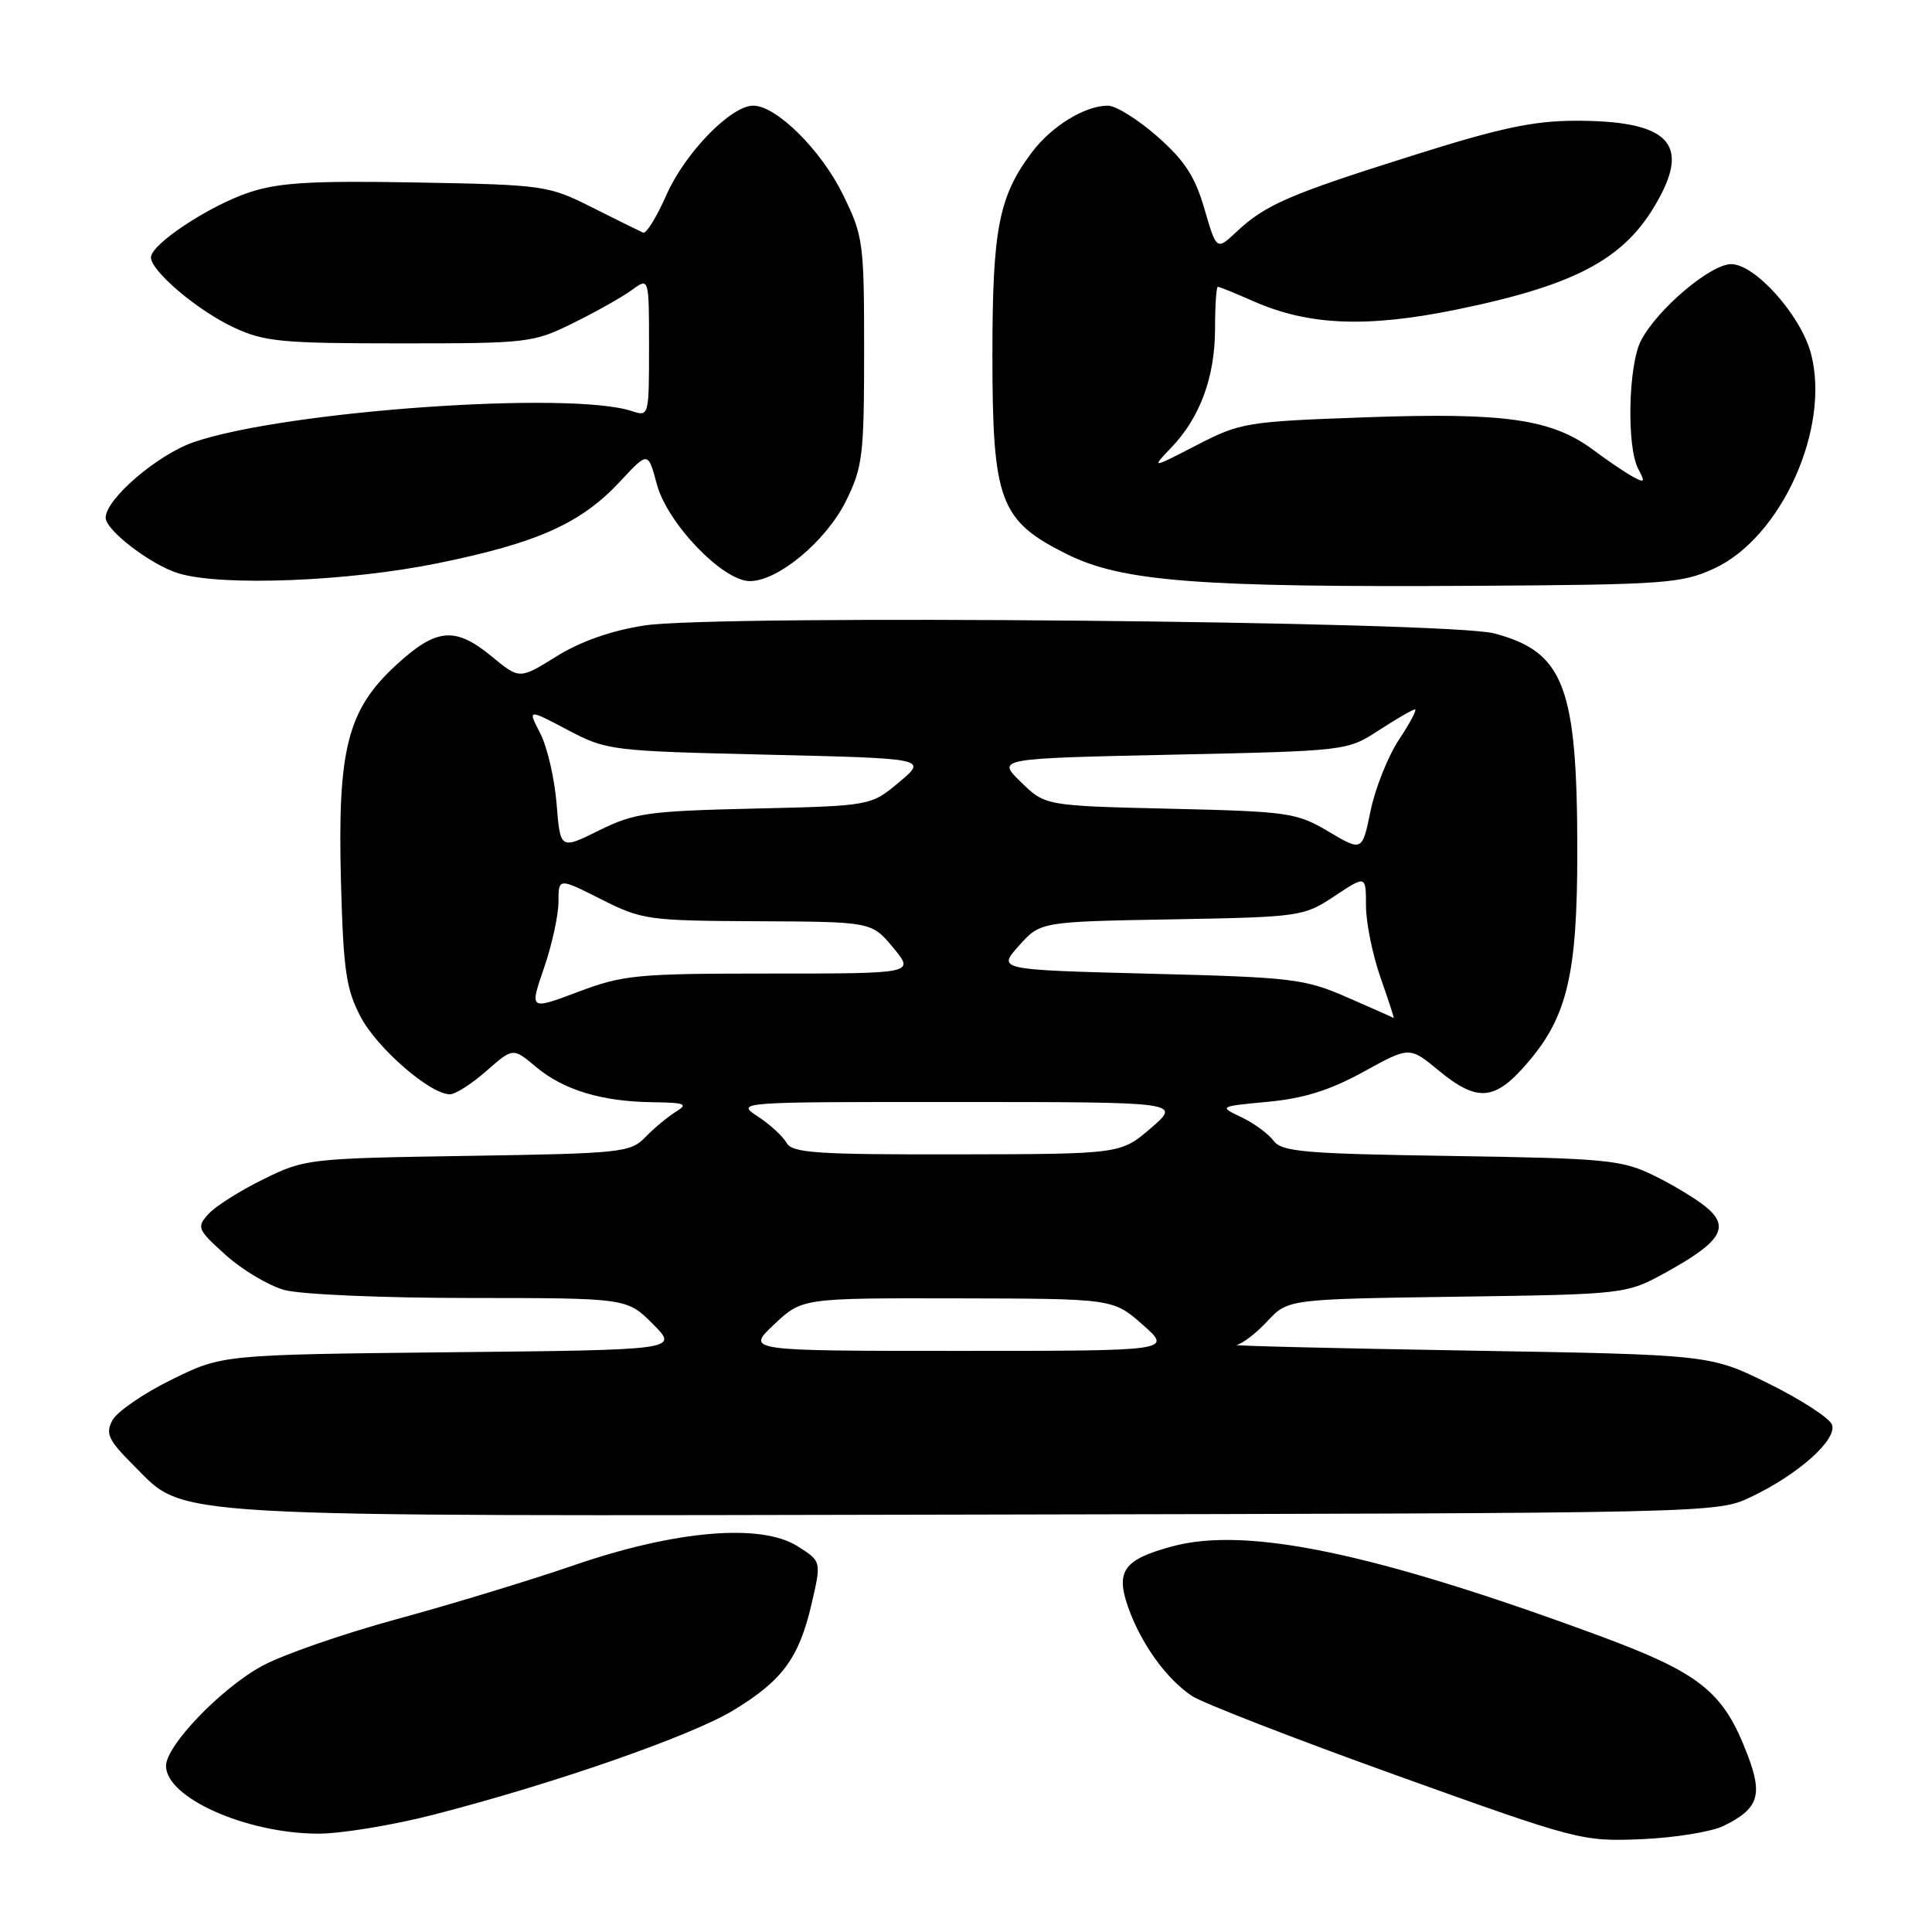 <?xml version="1.0" encoding="UTF-8" standalone="no"?>
<!DOCTYPE svg PUBLIC "-//W3C//DTD SVG 1.1//EN" "http://www.w3.org/Graphics/SVG/1.1/DTD/svg11.dtd" >
<svg xmlns="http://www.w3.org/2000/svg" xmlns:xlink="http://www.w3.org/1999/xlink" version="1.1" viewBox="0 0 256 256">
 <g >
 <path fill="currentColor"
d=" M 228.41 241.93 C 233.02 239.66 233.61 237.89 231.55 232.50 C 228.34 224.09 225.32 221.69 211.57 216.62 C 182.02 205.74 165.14 202.23 155.30 204.91 C 148.88 206.65 147.80 208.17 149.49 212.98 C 151.20 217.81 154.55 222.47 157.95 224.73 C 159.35 225.66 171.53 230.39 185.00 235.23 C 209.14 243.90 209.62 244.02 217.50 243.70 C 221.90 243.52 226.81 242.72 228.41 241.93 Z  M 57.55 240.43 C 73.46 236.33 91.53 230.04 97.15 226.64 C 103.67 222.69 105.86 219.72 107.53 212.56 C 108.85 206.88 108.85 206.88 105.67 204.88 C 100.81 201.81 89.46 202.78 76.00 207.42 C 70.22 209.41 59.69 212.61 52.60 214.54 C 45.50 216.47 37.46 219.26 34.74 220.74 C 29.31 223.69 22.00 231.29 22.00 233.99 C 22.00 238.19 32.54 242.91 42.05 242.97 C 45.10 242.99 52.07 241.85 57.55 240.43 Z  M 232.00 198.36 C 238.32 195.36 243.49 190.73 242.74 188.76 C 242.40 187.89 238.64 185.45 234.37 183.34 C 226.61 179.50 226.61 179.50 194.56 178.96 C 176.93 178.66 163.11 178.33 163.85 178.21 C 164.59 178.09 166.43 176.68 167.93 175.07 C 170.67 172.14 170.67 172.14 193.09 171.82 C 215.50 171.50 215.50 171.50 220.92 168.50 C 228.13 164.51 229.28 162.55 226.00 159.89 C 224.62 158.77 221.47 156.88 219.00 155.69 C 214.87 153.69 212.66 153.48 192.25 153.17 C 172.81 152.88 169.84 152.62 168.75 151.15 C 168.06 150.23 166.15 148.82 164.50 148.04 C 161.50 146.61 161.50 146.61 168.03 145.99 C 172.76 145.55 176.25 144.45 180.67 142.02 C 186.77 138.66 186.77 138.66 190.61 141.83 C 195.78 146.09 198.08 145.89 202.44 140.79 C 207.68 134.68 209.00 129.05 209.00 112.87 C 209.00 90.97 207.26 86.39 198.00 83.93 C 191.91 82.31 94.84 81.40 85.37 82.88 C 80.99 83.56 76.93 84.99 73.74 86.97 C 68.84 90.02 68.84 90.02 65.19 87.01 C 60.30 82.98 57.83 83.20 52.47 88.14 C 46.03 94.07 44.71 99.29 45.18 116.83 C 45.50 128.64 45.86 131.08 47.80 134.76 C 50.01 138.93 57.00 145.00 59.62 145.00 C 60.34 145.00 62.52 143.61 64.46 141.90 C 67.98 138.81 67.98 138.81 71.02 141.37 C 74.67 144.43 79.73 145.97 86.50 146.05 C 90.80 146.11 91.23 146.28 89.56 147.31 C 88.50 147.96 86.69 149.47 85.53 150.66 C 83.53 152.72 82.43 152.84 61.97 153.16 C 40.91 153.49 40.39 153.55 34.91 156.25 C 31.83 157.76 28.56 159.83 27.63 160.85 C 26.03 162.62 26.14 162.90 29.90 166.29 C 32.08 168.26 35.58 170.34 37.68 170.93 C 39.81 171.52 50.72 171.99 62.28 171.99 C 83.07 172.00 83.07 172.00 86.50 175.43 C 89.94 178.87 89.94 178.87 59.69 179.18 C 29.45 179.50 29.45 179.50 22.73 182.81 C 19.03 184.63 15.51 187.05 14.90 188.19 C 13.94 189.98 14.34 190.81 17.79 194.26 C 24.70 201.17 20.26 200.91 129.50 200.69 C 227.36 200.50 227.51 200.50 232.00 198.36 Z  M 227.09 75.35 C 236.03 71.26 242.60 56.67 239.95 46.80 C 238.58 41.74 232.56 35.00 229.39 35.00 C 226.65 35.00 219.57 41.00 217.44 45.13 C 215.75 48.38 215.52 59.24 217.08 62.14 C 218.02 63.91 217.93 64.03 216.33 63.15 C 215.32 62.60 213.00 61.02 211.16 59.65 C 205.65 55.53 199.49 54.64 181.10 55.29 C 165.13 55.86 164.39 55.98 158.56 58.99 C 152.53 62.10 152.53 62.10 155.21 59.30 C 159.02 55.32 161.00 49.93 161.00 43.53 C 161.00 40.49 161.17 38.00 161.37 38.00 C 161.58 38.00 163.72 38.87 166.12 39.93 C 173.41 43.14 181.12 43.45 193.00 41.02 C 209.47 37.64 215.85 34.04 220.14 25.69 C 223.71 18.74 220.52 16.00 208.84 16.00 C 203.22 16.00 198.78 16.94 187.14 20.62 C 170.80 25.77 167.68 27.12 163.85 30.71 C 161.20 33.19 161.20 33.19 159.59 27.67 C 158.35 23.38 156.96 21.26 153.35 18.08 C 150.80 15.84 147.86 14.00 146.81 14.00 C 143.74 14.00 139.29 16.74 136.68 20.25 C 132.34 26.05 131.50 30.38 131.50 47.00 C 131.50 66.40 132.46 68.98 141.31 73.40 C 148.66 77.08 158.71 77.85 196.00 77.62 C 220.60 77.47 222.83 77.30 227.09 75.35 Z  M 58.01 74.63 C 71.26 71.93 77.00 69.35 82.19 63.77 C 85.87 59.81 85.87 59.81 87.03 64.15 C 88.42 69.35 95.77 77.00 99.37 77.00 C 103.11 77.00 109.50 71.66 112.12 66.34 C 114.31 61.89 114.50 60.28 114.50 46.50 C 114.50 32.08 114.39 31.28 111.69 25.77 C 108.79 19.87 102.87 14.00 99.81 14.00 C 96.85 14.00 90.78 20.24 88.31 25.82 C 87.02 28.76 85.62 31.01 85.22 30.83 C 84.81 30.65 81.78 29.15 78.49 27.50 C 72.63 24.56 72.13 24.49 55.20 24.18 C 41.30 23.93 36.95 24.19 33.03 25.49 C 27.71 27.26 20.00 32.36 20.00 34.11 C 20.00 35.92 26.21 41.18 31.00 43.40 C 35.03 45.28 37.33 45.50 53.00 45.50 C 70.02 45.50 70.65 45.43 76.00 42.78 C 79.03 41.29 82.51 39.32 83.75 38.41 C 86.00 36.76 86.00 36.76 86.00 45.99 C 86.00 55.13 85.98 55.22 83.75 54.48 C 75.62 51.76 37.81 54.43 25.69 58.58 C 20.89 60.22 14.00 66.13 14.00 68.60 C 14.00 70.28 20.06 74.89 23.68 75.98 C 29.44 77.71 46.14 77.05 58.01 74.63 Z  M 102.57 175.50 C 106.28 172.00 106.28 172.00 126.89 172.04 C 147.50 172.08 147.50 172.08 151.42 175.54 C 155.33 179.00 155.33 179.00 127.10 179.00 C 98.86 179.00 98.86 179.00 102.57 175.50 Z  M 104.22 151.43 C 103.74 150.57 102.03 149.00 100.42 147.94 C 97.50 146.02 97.53 146.01 127.00 146.02 C 156.50 146.03 156.50 146.03 152.50 149.48 C 148.50 152.92 148.50 152.92 126.80 152.96 C 108.11 152.99 104.98 152.78 104.22 151.43 Z  M 178.50 132.15 C 172.86 129.69 171.30 129.50 152.33 129.02 C 132.16 128.50 132.16 128.50 135.01 125.32 C 137.86 122.13 137.86 122.13 155.25 121.82 C 172.34 121.51 172.73 121.45 176.83 118.74 C 181.00 115.97 181.00 115.97 181.00 120.01 C 181.00 122.23 181.87 126.51 182.92 129.52 C 183.98 132.54 184.77 134.95 184.67 134.89 C 184.58 134.82 181.80 133.59 178.50 132.15 Z  M 72.08 128.27 C 73.14 125.20 74.00 121.25 74.00 119.50 C 74.00 116.31 74.00 116.31 79.64 119.15 C 85.07 121.89 85.84 122.00 100.39 122.07 C 115.50 122.14 115.50 122.14 118.35 125.57 C 121.20 129.00 121.20 129.00 102.12 129.00 C 84.37 129.00 82.60 129.17 76.60 131.43 C 70.16 133.85 70.16 133.85 72.08 128.27 Z  M 73.75 106.49 C 73.48 103.15 72.51 98.95 71.58 97.16 C 69.91 93.92 69.91 93.92 75.20 96.71 C 80.40 99.45 80.89 99.51 101.69 100.00 C 122.89 100.50 122.89 100.50 119.14 103.64 C 115.40 106.78 115.40 106.78 99.95 107.14 C 85.82 107.47 84.06 107.72 79.37 110.04 C 74.24 112.58 74.24 112.58 73.75 106.49 Z  M 176.04 110.19 C 171.80 107.68 170.78 107.53 155.04 107.16 C 138.50 106.77 138.50 106.77 135.28 103.63 C 132.06 100.50 132.06 100.50 155.28 100.00 C 178.50 99.50 178.50 99.50 182.73 96.75 C 185.06 95.24 187.20 94.00 187.49 94.00 C 187.79 94.00 186.83 95.81 185.37 98.01 C 183.91 100.22 182.22 104.46 181.61 107.43 C 180.50 112.83 180.50 112.83 176.04 110.19 Z "/>
</g>
</svg>